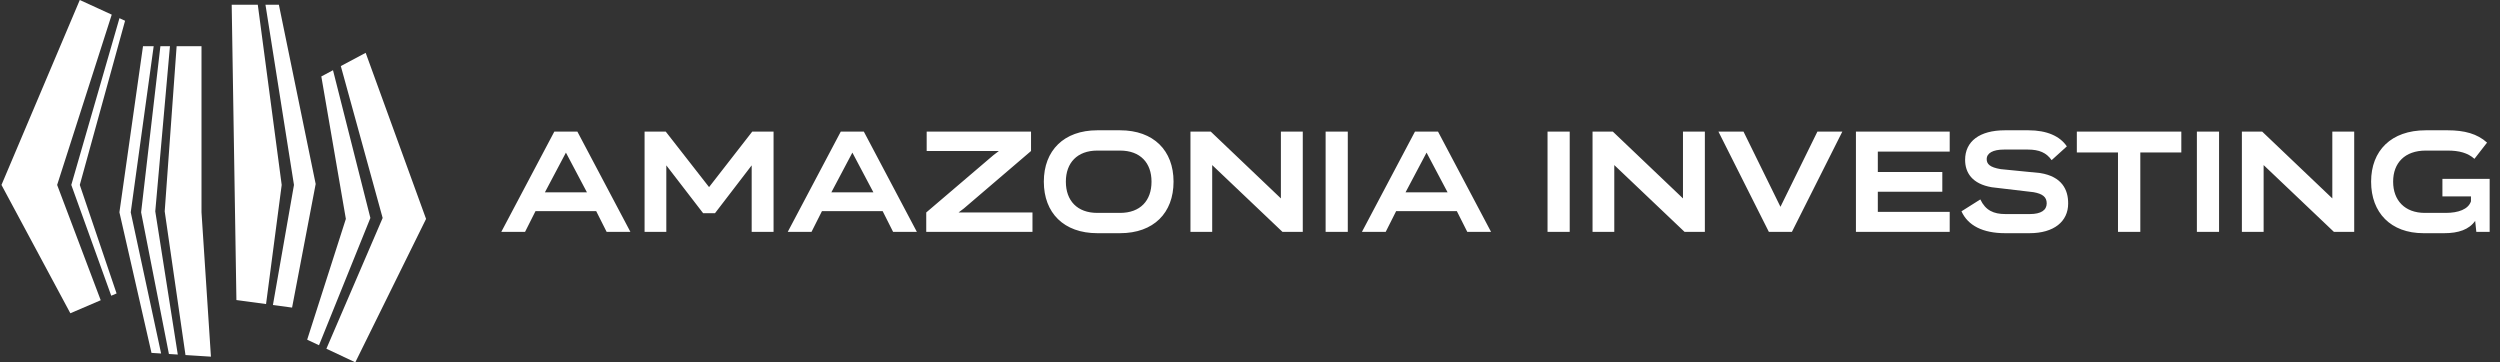 <svg width="345" height="50" viewBox="0 0 345 50" fill="none" xmlns="http://www.w3.org/2000/svg">
<rect x="0" y="0" width="345" height="50" fill="#333333" stroke="none"/>
<path d="M43.563 25.391L40.307 42.448L37.664 42.089L40.568 25.521L36.634 0.651H38.485L43.563 25.391ZM38.874 25.521L36.715 41.96L32.625 41.407L31.974 0.651H35.575L38.874 25.521Z" fill="white"/>
<path d="M15.42 2.021L7.886 25.521L13.899 41.433L9.708 43.23L0.203 25.521L11.011 0L15.42 2.021ZM17.26 2.864L11.011 25.521L16.088 40.495L15.352 40.81L9.839 25.521L16.486 2.509L17.26 2.864Z" fill="white"/>
<path d="M27.807 29.297L29.109 49.219L25.597 48.996L22.729 29.166L24.375 6.38H27.807V29.297ZM21.427 29.166L24.534 48.928L23.31 48.85L19.474 29.297L22.134 6.38H23.453L21.427 29.166ZM18.042 29.297L22.234 48.783L20.906 48.699L16.479 29.297L19.734 6.38H21.207L18.042 29.297Z" fill="white"/>
<path d="M58.797 30.209L49.031 50.001L45.042 48.123L52.806 30.079L47.032 9.116L50.464 7.292L58.797 30.209ZM51.114 30.079L44.022 47.643L42.39 46.876L47.729 30.209L44.343 10.547L45.954 9.689L51.114 30.079Z" fill="white"/>
<path d="M79.677 18.16L86.997 32H83.717L82.277 29.14H73.897L72.457 32H69.177L76.497 18.16H79.677ZM80.997 26.54L78.097 21.06L75.197 26.54H80.997ZM91.871 18.16L97.851 25.82L103.811 18.16H106.751V32H103.731V22.82L98.671 29.42H97.031L91.951 22.82V32H88.951V18.16H91.871ZM119.208 18.16L126.528 32H123.248L121.808 29.14H113.428L111.988 32H108.708L116.028 18.16H119.208ZM120.528 26.54L117.628 21.06L114.728 26.54H120.528ZM133.022 28.76L132.282 29.32H142.482V32H127.822V29.32L137.082 21.42L137.842 20.84H127.882V18.16H142.282V20.84L133.022 28.76ZM151.429 17.98H154.569C159.209 17.98 161.949 20.78 161.949 25.06V25.08C161.949 29.38 159.209 32.18 154.569 32.18H151.429C146.809 32.18 144.049 29.38 144.049 25.08V25.06C144.049 20.78 146.809 17.98 151.429 17.98ZM151.429 29.38H154.569C157.369 29.38 158.909 27.68 158.909 25.08V25.06C158.909 22.48 157.369 20.78 154.569 20.78H151.429C148.649 20.78 147.089 22.48 147.089 25.06V25.08C147.089 27.68 148.649 29.38 151.429 29.38ZM176.763 27.38V18.16H179.783V32H176.983L167.283 22.78V32H164.283V18.16H167.083L176.763 27.38ZM185.995 32H182.935V18.16H185.995V32ZM198.446 18.16L205.766 32H202.486L201.046 29.14H192.666L191.226 32H187.946L195.266 18.16H198.446ZM199.766 26.54L196.866 21.06L193.966 26.54H199.766ZM216.62 32H213.56V18.16H216.62V32ZM232.251 27.38V18.16H235.271V32H232.471L222.771 22.78V32H219.771V18.16H222.571L232.251 27.38ZM240.603 18.16L245.703 28.54L250.803 18.16H254.243L247.283 32H244.103L237.143 18.16H240.603ZM256.119 18.16H269.059V20.92H259.139V23.74H268.039V26.46H259.139V29.24H269.059V32H256.119V18.16ZM285.225 20.2L283.125 22.1C282.405 21.08 281.425 20.64 279.845 20.64H276.545C275.045 20.64 274.165 21.12 274.165 21.96C274.165 22.62 274.565 23.08 276.085 23.34L281.545 23.88C284.545 24.36 285.425 26.18 285.405 28.1C285.405 30.56 283.445 32.18 280.085 32.18H276.705C273.625 32.18 271.565 31.12 270.685 29.16L273.285 27.52C274.005 29.04 275.125 29.54 276.745 29.54H280.125C281.665 29.54 282.445 29 282.445 28.06C282.445 27.18 281.865 26.74 280.625 26.52L274.865 25.84C272.165 25.38 271.185 23.84 271.185 22.06C271.185 19.52 273.165 17.98 276.685 17.98H279.925C282.465 17.98 284.265 18.78 285.225 20.2ZM286.603 18.16H301.023V21.04H295.363V32H292.283V21.04H286.603V18.16ZM306.23 32H303.17V18.16H306.23V32ZM321.86 27.38V18.16H324.88V32H322.08L312.38 22.78V32H309.38V18.16H312.18L321.86 27.38ZM343.213 19.68L341.473 21.92C340.553 21.1 339.373 20.78 337.773 20.78H334.753C331.873 20.78 330.253 22.48 330.253 25.06V25.08C330.253 27.64 331.853 29.38 334.633 29.38H337.513C339.253 29.38 340.633 28.88 340.993 27.78V27.1H337.053V24.68H343.573V32H341.733L341.573 30.48C340.733 31.68 339.273 32.18 337.313 32.18H334.433C329.933 32.18 327.213 29.36 327.213 25.08V25.06C327.213 20.8 329.973 17.98 334.753 17.98H337.773C340.093 17.98 341.873 18.46 343.213 19.68Z" fill="white"/>
</svg>
